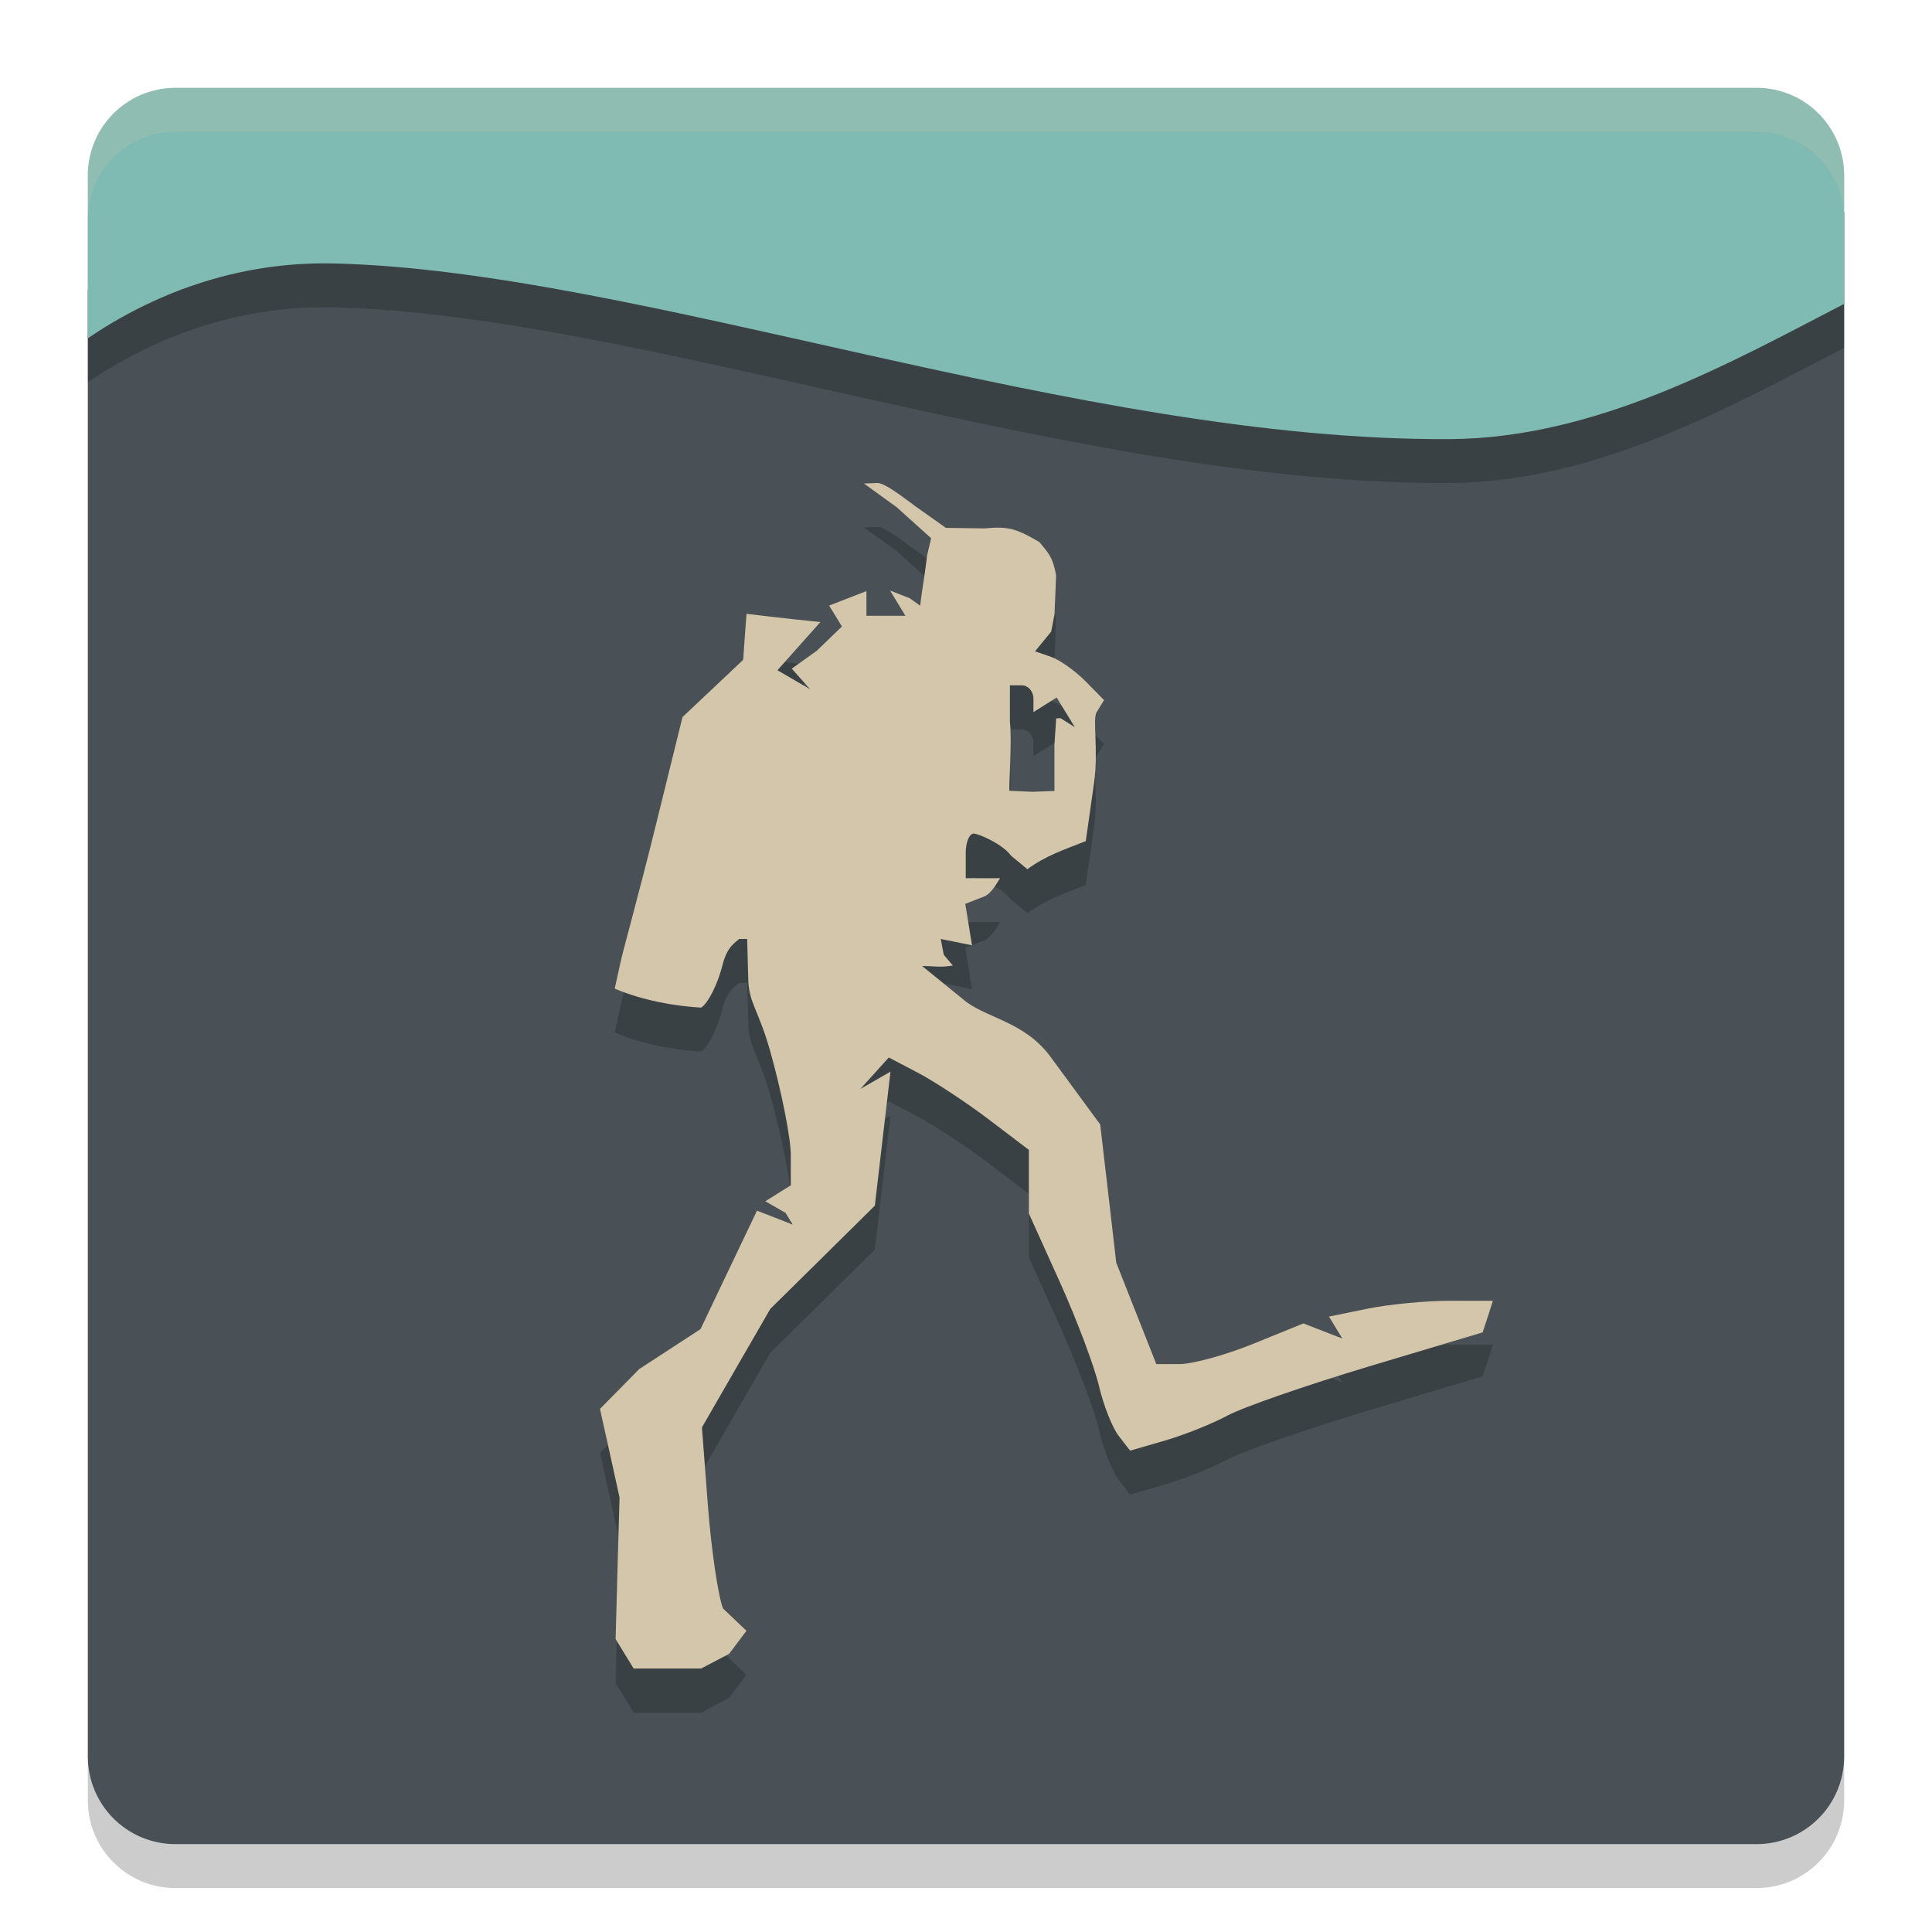 <svg xmlns="http://www.w3.org/2000/svg" width="22" height="22" version="1">
 <path style="fill:#495156" d="m 21,2.411 c -1.277,0.66 -2.81,1.527 -4.482,1.539 -4.227,0.03 -9.25,-1.423 -12.722,-1.5 C 2.674,2.425 1.719,2.813 1,3.302 L 1,20 c 0,0.554 0.446,1 1,1 l 18,0 c 0.554,0 1,-0.446 1,-1 z"/>
 <path style="opacity:0.2" d="m 2,1.5 c -0.554,0 -1,0.446 -1,1 L 1,4.352 C 1.719,3.864 2.674,3.475 3.796,3.5 7.268,3.578 12.291,5.529 16.518,5.5 18.19,5.488 19.723,4.621 21,3.961 l 0,-1.46 c 0,-0.554 -0.446,-1 -1,-1 z"/>
 <path style="fill:#7fbbb3" d="M 2,1 C 1.446,1 1,1.446 1,2 L 1,3.852 C 1.719,3.363 2.674,2.975 3.796,3 7.268,3.078 12.291,5.029 16.518,5 18.19,4.988 19.723,4.121 21,3.46 L 21,2 C 21,1.446 20.554,1 20,1 Z"/>
 <path style="opacity:0.2;fill:#d3c6aa" d="M 1,2.5 1,2 C 1,1.446 1.446,1 2,1 l 18,0 c 0.554,0 1,0.446 1,1 l 0,0.5 c 0,-0.554 -0.446,-1 -1,-1 l -18,0 c -0.554,0 -1,0.446 -1,1 z"/>
 <path style="opacity:0.2" d="m 1,20 0,0.5 c 0,0.554 0.446,1 1,1 l 18,0 c 0.554,0 1,-0.446 1,-1 L 21,20 c 0,0.554 -0.446,1 -1,1 L 2,21 C 1.446,21 1,20.554 1,20 Z"/>
 <path style="opacity:0.2" d="m 9.988,6 -0.15,0.006 0.372,0.269 0.393,0.354 -0.046,0.196 c -0.025,0.218 -0.055,0.381 -0.063,0.449 l -0.016,0.123 -0.121,-0.086 -0.221,-0.086 0.087,0.144 0.087,0.143 -0.222,0 -0.222,0 0,-0.141 0,-0.14 L 9.654,7.313 9.441,7.396 9.515,7.515 9.587,7.634 9.301,7.91 9.016,8.114 9.121,8.232 9.227,8.35 9.04,8.241 8.853,8.132 9.098,7.857 9.342,7.583 9.213,7.57 c -0.071,-0.007 -0.26,-0.027 -0.42,-0.046 L 8.501,7.49 8.481,7.752 8.463,8.013 8.117,8.34 7.772,8.665 7.451,9.965 C 7.275,10.679 7.101,11.298 7.065,11.462 L 7,11.758 c 0.321,0.135 0.679,0.198 0.984,0.216 0.08,-0.05 0.19,-0.27 0.244,-0.487 0.054,-0.218 0.155,-0.258 0.188,-0.295 l 0.092,0 0.013,0.469 c 0.007,0.258 0.119,0.346 0.249,0.807 0.13,0.461 0.235,0.993 0.235,1.183 l 0,0.346 -0.145,0.091 -0.145,0.091 0.231,0.133 0.081,0.133 -0.204,-0.08 -0.203,-0.079 -0.322,0.675 -0.321,0.674 -0.697,0.454 -0.448,0.455 0.112,0.504 0.111,0.505 -0.023,0.805 -0.022,0.806 0.103,0.169 0.104,0.17 0.259,0 0.509,0 L 8.302,19.333 8.5,19.07 8.233,18.816 C 8.178,18.676 8.101,18.154 8.062,17.657 l -0.069,-0.903 0.389,-0.675 0.39,-0.675 0.595,-0.587 0.595,-0.588 0.089,-0.763 0.089,-0.763 -0.172,0.099 -0.171,0.098 0.162,-0.179 0.162,-0.179 0.336,0.176 c 0.184,0.097 0.543,0.333 0.797,0.525 l 0.462,0.351 0,0.363 0,0.362 0.353,0.781 c 0.194,0.43 0.393,0.961 0.445,1.182 0.052,0.221 0.153,0.477 0.225,0.569 l 0.13,0.168 0.399,-0.116 c 0.22,-0.064 0.54,-0.192 0.712,-0.285 0.172,-0.093 0.895,-0.344 1.607,-0.558 l 1.296,-0.388 0.06,-0.181 L 17,15.312 l -0.492,0 c -0.27,0 -0.69,0.04 -0.934,0.09 l -0.441,0.09 0.076,0.125 0.076,0.125 -0.222,-0.086 -0.221,-0.086 -0.571,0.232 c -0.314,0.128 -0.692,0.231 -0.838,0.231 l -0.266,0 -0.228,-0.577 -0.228,-0.577 -0.091,-0.787 -0.092,-0.788 -0.562,-0.765 C 11.66,12.119 11.205,12.093 10.957,11.871 L 10.5,11.5 c 0.167,0.001 0.184,0.019 0.351,-0.005 l -0.104,-0.122 -0.035,-0.181 0.178,0.036 0.178,0.036 -0.038,-0.236 -0.038,-0.236 0.216,-0.084 c 0.077,-0.03 0.141,-0.147 0.18,-0.208 l -0.178,0 -0.213,0 0,-0.291 c 0,-0.119 0.041,-0.217 0.091,-0.217 0.05,0 0.324,0.114 0.426,0.253 l 0.185,0.153 c 0.201,-0.151 0.433,-0.229 0.665,-0.32 l 0.094,-0.663 c 0.052,-0.365 -0.018,-0.726 0.028,-0.803 l 0.086,-0.14 -0.213,-0.216 C 12.242,8.138 12.066,8.013 11.967,7.979 l -0.181,-0.062 0.184,-0.225 0.038,-0.197 0.018,-0.445 C 11.987,6.837 11.934,6.793 11.836,6.673 11.579,6.523 11.491,6.49 11.211,6.517 l -0.44,-0.006 -0.35,-0.248 C 10.271,6.152 10.071,5.996 9.988,6 Z M 11.5,8.304 l 0.134,0 c 0.074,0 0.134,0.068 0.134,0.152 l 0,0.153 0.132,-0.083 0.133,-0.083 0.103,0.169 0.104,0.169 -0.164,-0.103 -0.049,0.003 -0.02,0.302 0,0.524 -0.238,0.009 0,0.001 -0.274,-0.012 c -0.009,-0.06 0.03,-0.568 0.005,-0.786 z"/>
 <path style="fill:#d3c6aa" d="m 9.988,5.5 -0.15,0.006 0.372,0.269 0.393,0.354 -0.046,0.196 c -0.025,0.218 -0.055,0.381 -0.063,0.449 l -0.016,0.123 -0.121,-0.086 -0.221,-0.086 0.087,0.144 0.087,0.143 -0.222,0 -0.222,0 0,-0.141 0,-0.14 L 9.654,6.813 9.441,6.896 9.515,7.015 9.587,7.134 9.301,7.41 9.016,7.614 9.121,7.732 9.227,7.85 9.04,7.741 8.853,7.632 9.098,7.357 9.342,7.083 9.213,7.07 c -0.071,-0.007 -0.26,-0.027 -0.42,-0.046 L 8.501,6.99 8.481,7.252 8.463,7.513 8.117,7.84 7.772,8.165 7.451,9.465 C 7.275,10.179 7.101,10.798 7.065,10.962 L 7,11.258 c 0.321,0.135 0.679,0.198 0.984,0.216 0.08,-0.05 0.19,-0.27 0.244,-0.487 0.054,-0.218 0.155,-0.258 0.188,-0.295 l 0.092,0 0.013,0.469 c 0.007,0.258 0.119,0.346 0.249,0.807 0.13,0.461 0.235,0.993 0.235,1.183 l 0,0.346 -0.145,0.091 -0.145,0.091 0.231,0.133 0.081,0.133 -0.204,-0.08 -0.203,-0.079 -0.322,0.675 -0.321,0.674 -0.697,0.454 -0.448,0.455 0.112,0.504 0.111,0.505 -0.023,0.805 -0.022,0.806 0.103,0.169 L 7.216,19 7.475,19 7.983,19 8.302,18.833 8.5,18.57 8.233,18.316 C 8.178,18.176 8.101,17.654 8.062,17.157 l -0.069,-0.903 0.389,-0.675 0.39,-0.675 0.595,-0.587 0.595,-0.588 0.089,-0.763 0.089,-0.763 -0.172,0.099 -0.171,0.098 0.162,-0.179 0.162,-0.179 0.336,0.176 c 0.184,0.097 0.543,0.333 0.797,0.525 l 0.462,0.351 0,0.363 0,0.362 0.353,0.781 c 0.194,0.43 0.393,0.961 0.445,1.182 0.052,0.221 0.153,0.477 0.225,0.569 l 0.13,0.168 0.399,-0.116 c 0.22,-0.064 0.54,-0.192 0.712,-0.285 0.172,-0.093 0.895,-0.344 1.607,-0.558 l 1.296,-0.388 0.06,-0.181 L 17,14.812 l -0.492,0 c -0.27,0 -0.69,0.04 -0.934,0.09 l -0.441,0.09 0.076,0.125 0.076,0.125 -0.222,-0.086 -0.221,-0.086 -0.571,0.232 c -0.314,0.128 -0.692,0.231 -0.838,0.231 l -0.266,0 -0.228,-0.577 -0.228,-0.577 -0.091,-0.787 -0.092,-0.788 -0.562,-0.765 C 11.66,11.619 11.205,11.593 10.957,11.371 L 10.5,11 c 0.167,0.001 0.184,0.019 0.351,-0.005 l -0.104,-0.122 -0.035,-0.181 0.178,0.036 0.178,0.036 -0.038,-0.236 -0.038,-0.236 0.216,-0.084 c 0.077,-0.03 0.141,-0.147 0.18,-0.208 l -0.178,0 -0.213,0 0,-0.291 c 0,-0.119 0.041,-0.217 0.091,-0.217 0.05,0 0.324,0.114 0.426,0.253 l 0.185,0.153 c 0.201,-0.151 0.433,-0.229 0.665,-0.32 l 0.094,-0.663 c 0.052,-0.365 -0.018,-0.726 0.028,-0.803 l 0.086,-0.14 -0.213,-0.216 C 12.242,7.638 12.066,7.513 11.967,7.479 l -0.181,-0.062 0.184,-0.225 0.038,-0.197 0.018,-0.445 C 11.987,6.337 11.934,6.293 11.836,6.173 11.579,6.023 11.491,5.99 11.211,6.017 l -0.44,-0.006 -0.35,-0.248 C 10.271,5.652 10.071,5.496 9.988,5.5 Z M 11.5,7.804 l 0.134,0 c 0.074,0 0.134,0.068 0.134,0.152 l 0,0.153 0.132,-0.083 0.133,-0.083 0.103,0.169 0.104,0.169 -0.164,-0.103 -0.049,0.003 -0.02,0.302 0,0.524 -0.238,0.009 0,0.001 -0.274,-0.012 c -0.009,-0.06 0.03,-0.568 0.005,-0.786 z"/>
</svg>
